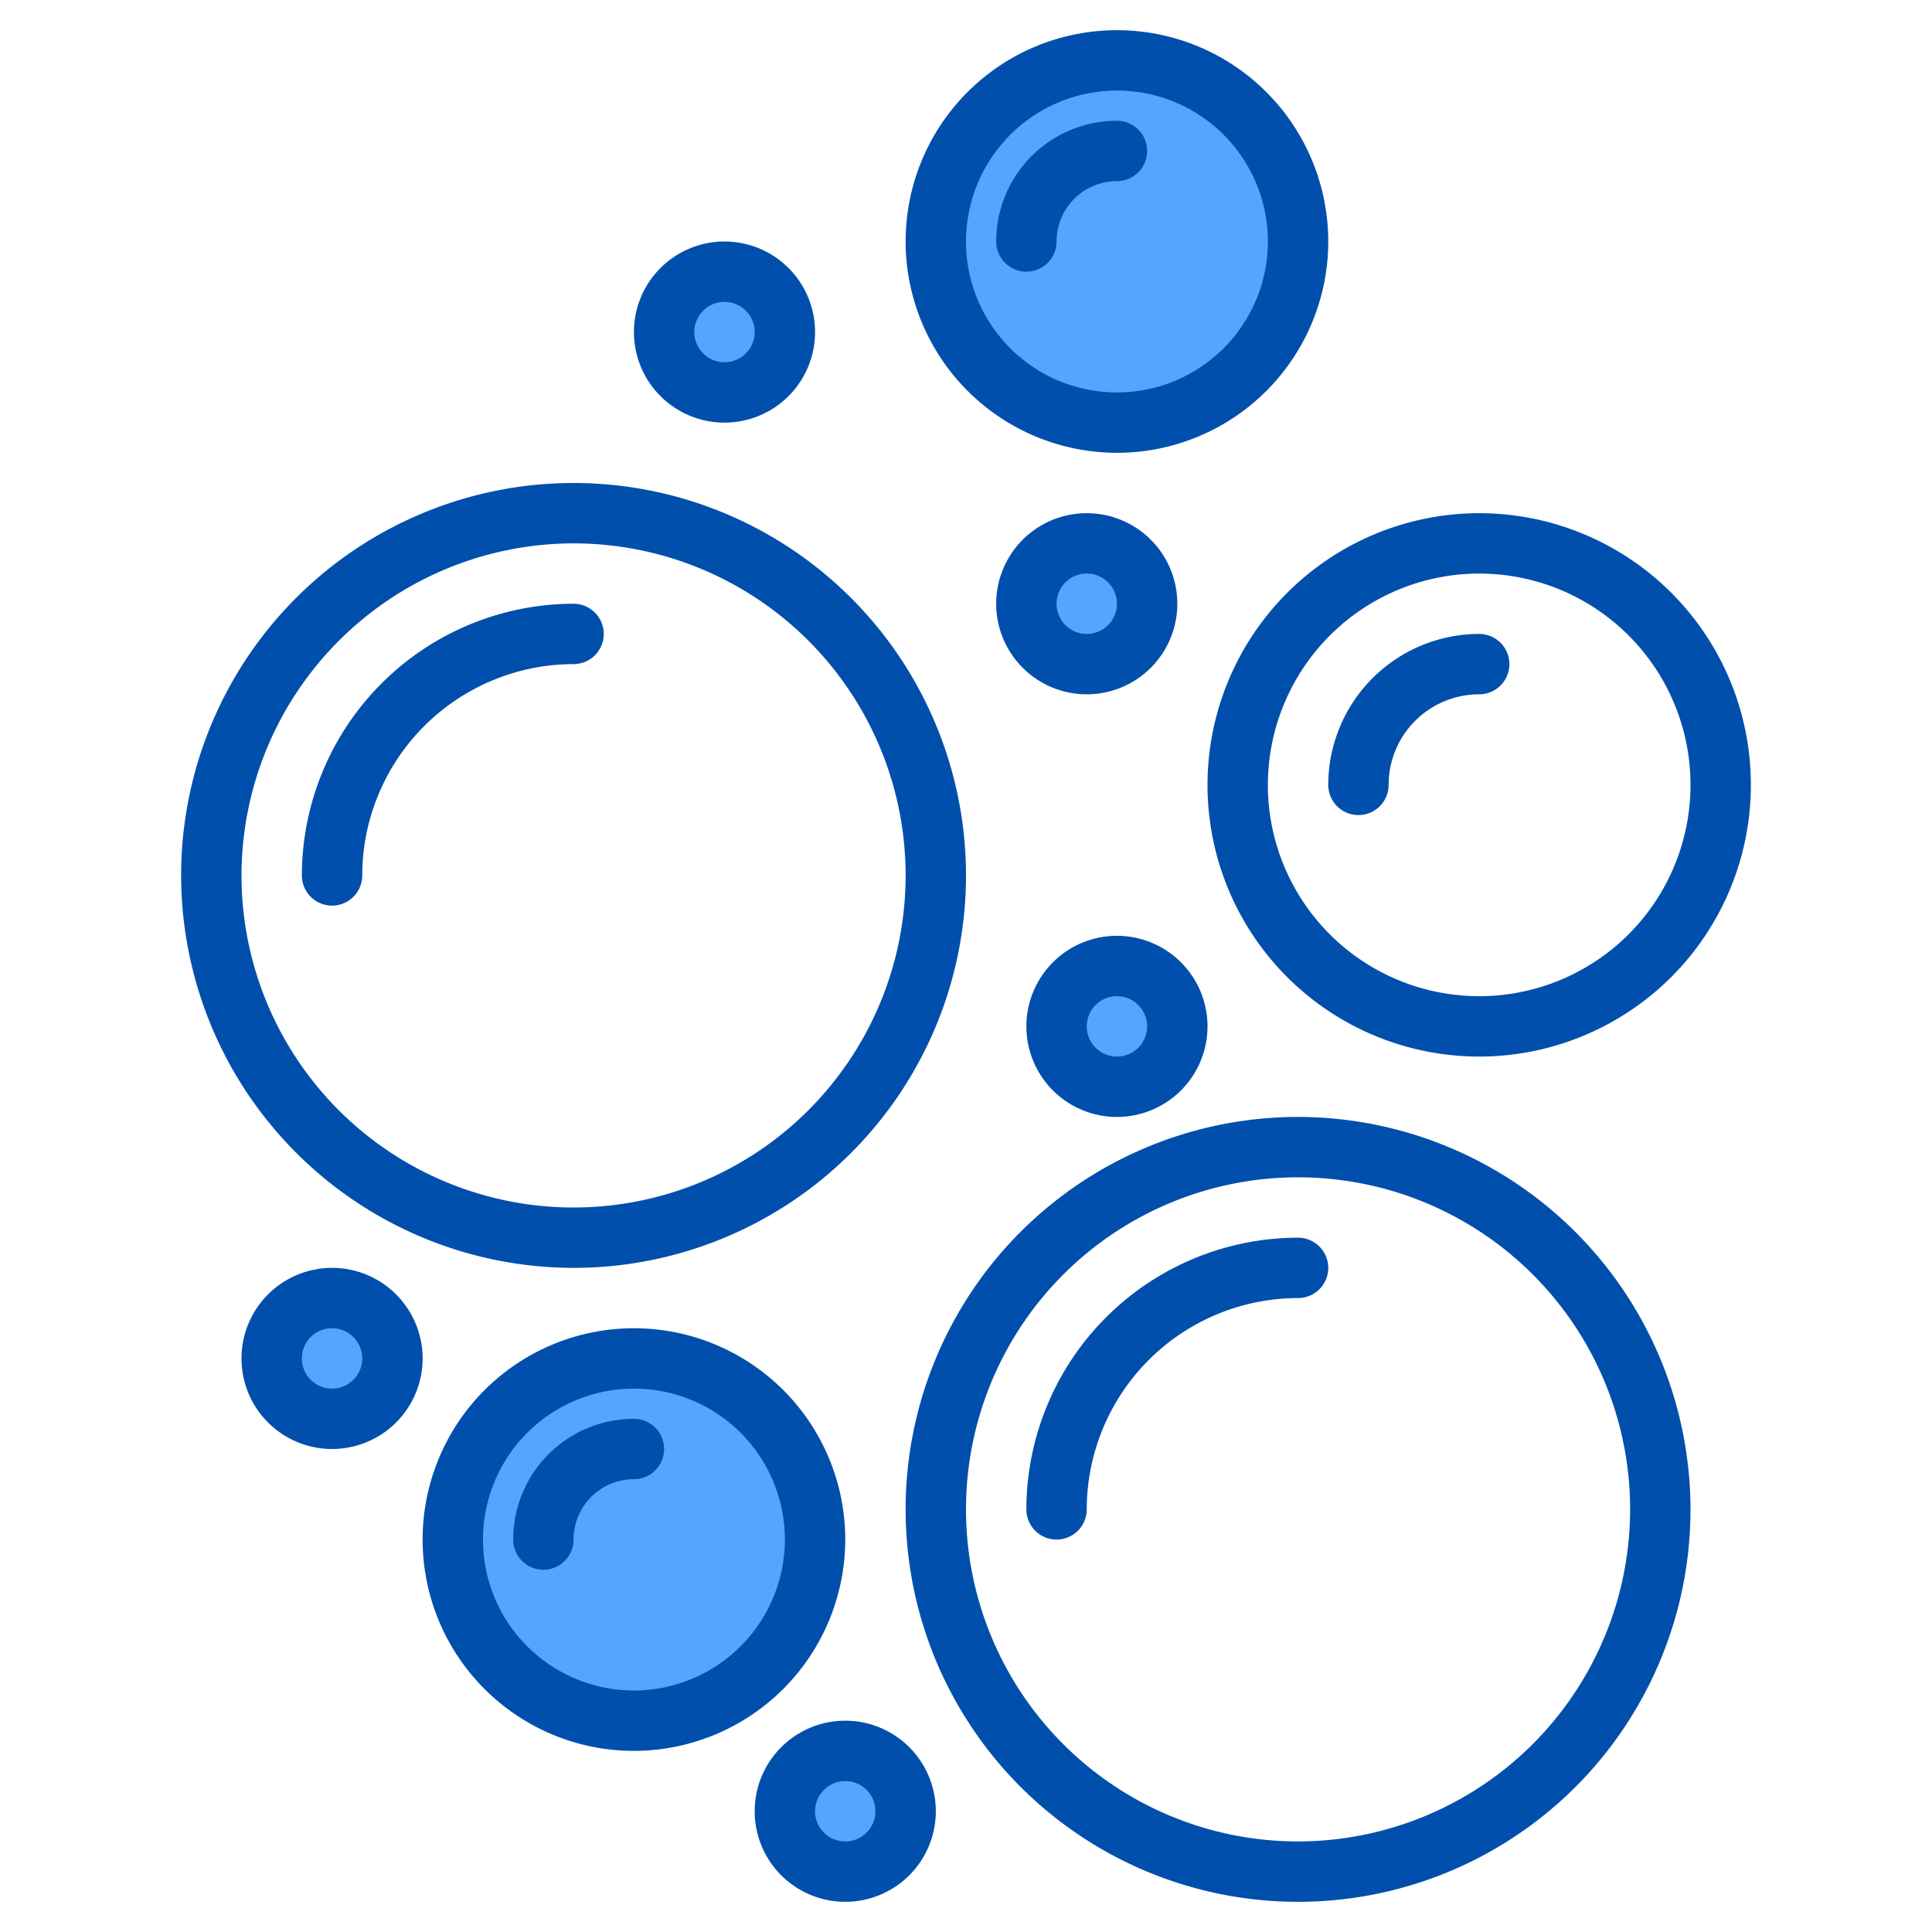 <svg height="512" viewBox="0 0 64 64" width="512" xmlns="http://www.w3.org/2000/svg"><circle cx="37" cy="8" fill="#57a4ff" r="6"/><circle cx="21" cy="51" fill="#57a4ff" r="6"/><circle cx="24" cy="11" fill="#57a4ff" r="2"/><circle cx="36" cy="20" fill="#57a4ff" r="2"/><circle cx="37" cy="34" fill="#57a4ff" r="2"/><circle cx="11" cy="45" fill="#57a4ff" r="2"/><circle cx="28" cy="60" fill="#57a4ff" r="2"/><g fill="#004fac"><path d="M19 42A13 13 0 106 29a13.015 13.015 0 0013 13zm0-24A11 11 0 118 29a11.013 11.013 0 0111-11z"/><path d="M12 29a7.008 7.008 0 017-7 1 1 0 000-2 9.011 9.011 0 00-9 9 1 1 0 002 0zm31 8a13 13 0 1013 13 13.015 13.015 0 00-13-13zm0 24a11 11 0 1111-11 11.013 11.013 0 01-11 11z"/><path d="M43 41a9.011 9.011 0 00-9 9 1 1 0 002 0 7.008 7.008 0 017-7 1 1 0 000-2zm-6-26a7 7 0 10-7-7 7.008 7.008 0 007 7zm0-12a5 5 0 11-5 5 5.006 5.006 0 015-5z"/><path d="M35 8a2 2 0 012-2 1 1 0 000-2 4 4 0 00-4 4 1 1 0 002 0zm-7 43a7 7 0 10-7 7 7.008 7.008 0 007-7zm-7 5a5 5 0 115-5 5.006 5.006 0 01-5 5z"/><path d="M21 47a4 4 0 00-4 4 1 1 0 002 0 2 2 0 012-2 1 1 0 000-2zm19-21a9 9 0 109-9 9.011 9.011 0 00-9 9zm9-7a7 7 0 11-7 7 7.008 7.008 0 017-7z"/><path d="M45 27a1 1 0 001-1 3 3 0 013-3 1 1 0 000-2 5.006 5.006 0 00-5 5 1 1 0 001 1zM24 14a3 3 0 10-3-3 3 3 0 003 3zm0-4a1 1 0 11-1 1 1 1 0 011-1zm15 10a3 3 0 10-3 3 3 3 0 003-3zm-4 0a1 1 0 111 1 1 1 0 01-1-1zm2 17a3 3 0 10-3-3 3 3 0 003 3zm0-4a1 1 0 11-1 1 1 1 0 011-1zm-26 9a3 3 0 103 3 3 3 0 00-3-3zm0 4a1 1 0 111-1 1 1 0 01-1 1zm17 11a3 3 0 103 3 3 3 0 00-3-3zm0 4a1 1 0 111-1 1 1 0 01-1 1z"/></g></svg>
